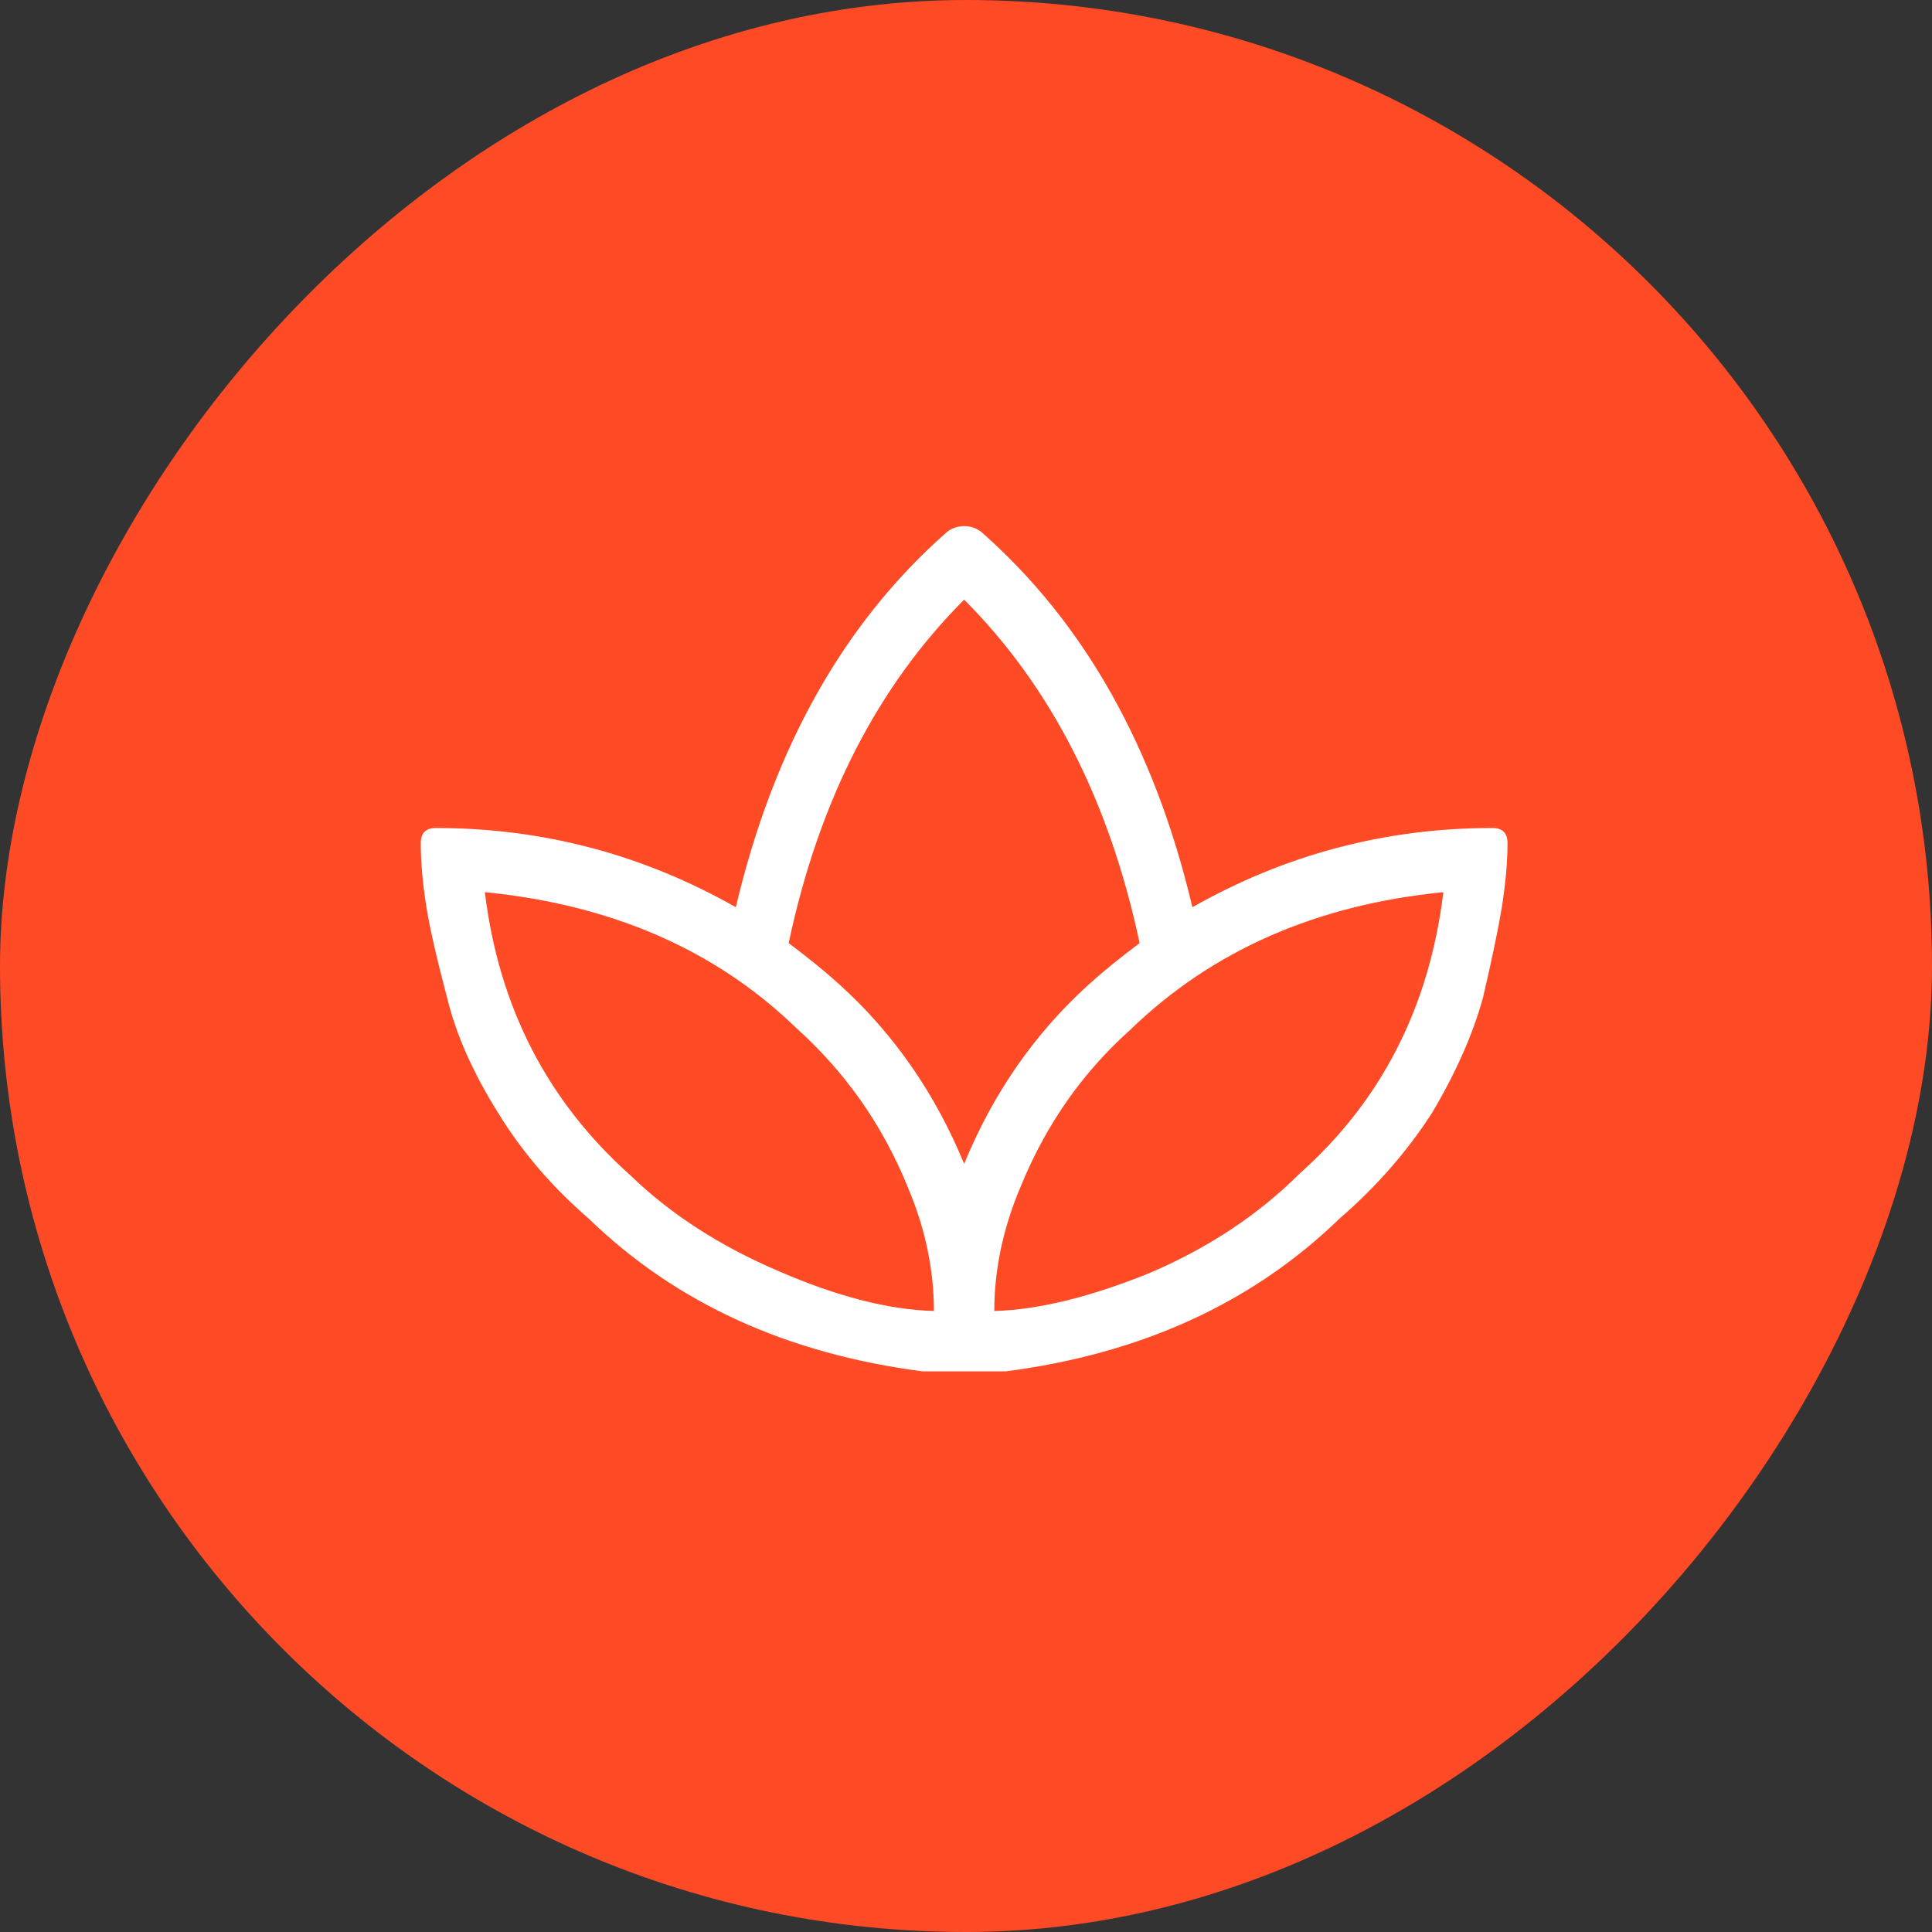 <svg width="28" height="28" viewBox="0 0 28 28" fill="none" xmlns="http://www.w3.org/2000/svg">
<rect x="0" y="0" width="28" height="28" fill="#333333" stroke="none"/>
<rect width="28" height="28" rx="14" transform="matrix(-1 0 0 1 28 0)" fill="#FF4A26"/>
<path d="M6.316 12C6.171 12 6.098 12.073 6.098 12.219C6.098 12.492 6.125 12.802 6.18 13.148C6.234 13.477 6.335 13.914 6.48 14.461C6.608 14.99 6.854 15.546 7.219 16.129C7.565 16.694 8.003 17.204 8.531 17.66C9.789 18.881 11.402 19.62 13.371 19.875C13.371 19.875 13.572 19.875 13.973 19.875C14.374 19.875 14.574 19.875 14.574 19.875C16.543 19.62 18.156 18.881 19.414 17.66C19.943 17.204 20.389 16.694 20.754 16.129C21.1 15.546 21.346 14.99 21.492 14.461C21.62 13.914 21.711 13.477 21.766 13.148C21.82 12.802 21.848 12.492 21.848 12.219C21.848 12.073 21.775 12 21.629 12C20.079 12 18.63 12.383 17.281 13.148C16.734 10.833 15.713 9.02 14.219 7.707C14.146 7.652 14.064 7.625 13.973 7.625C13.882 7.625 13.8 7.652 13.727 7.707C12.232 9.02 11.211 10.833 10.664 13.148C9.315 12.383 7.866 12 6.316 12ZM18.84 17.004C18.238 17.605 17.509 18.088 16.652 18.453C15.796 18.799 15.048 18.982 14.41 19C14.41 18.398 14.538 17.797 14.793 17.195C15.158 16.302 15.686 15.546 16.379 14.926C17.564 13.777 19.077 13.112 20.918 12.93C20.717 14.588 20.025 15.947 18.84 17.004ZM15.777 14.27C14.993 14.98 14.392 15.846 13.973 16.867C13.553 15.846 12.952 14.98 12.168 14.27C11.967 14.087 11.721 13.887 11.43 13.668C11.867 11.608 12.715 9.949 13.973 8.691C15.23 9.949 16.078 11.608 16.516 13.668C16.224 13.887 15.978 14.087 15.777 14.27ZM9.133 17.031C7.93 15.956 7.228 14.588 7.027 12.93C8.868 13.112 10.372 13.768 11.539 14.898C12.25 15.537 12.788 16.302 13.152 17.195C13.408 17.797 13.535 18.398 13.535 19C12.879 18.982 12.132 18.79 11.293 18.426C10.436 18.061 9.716 17.596 9.133 17.031Z" fill="white"/>
</svg>
